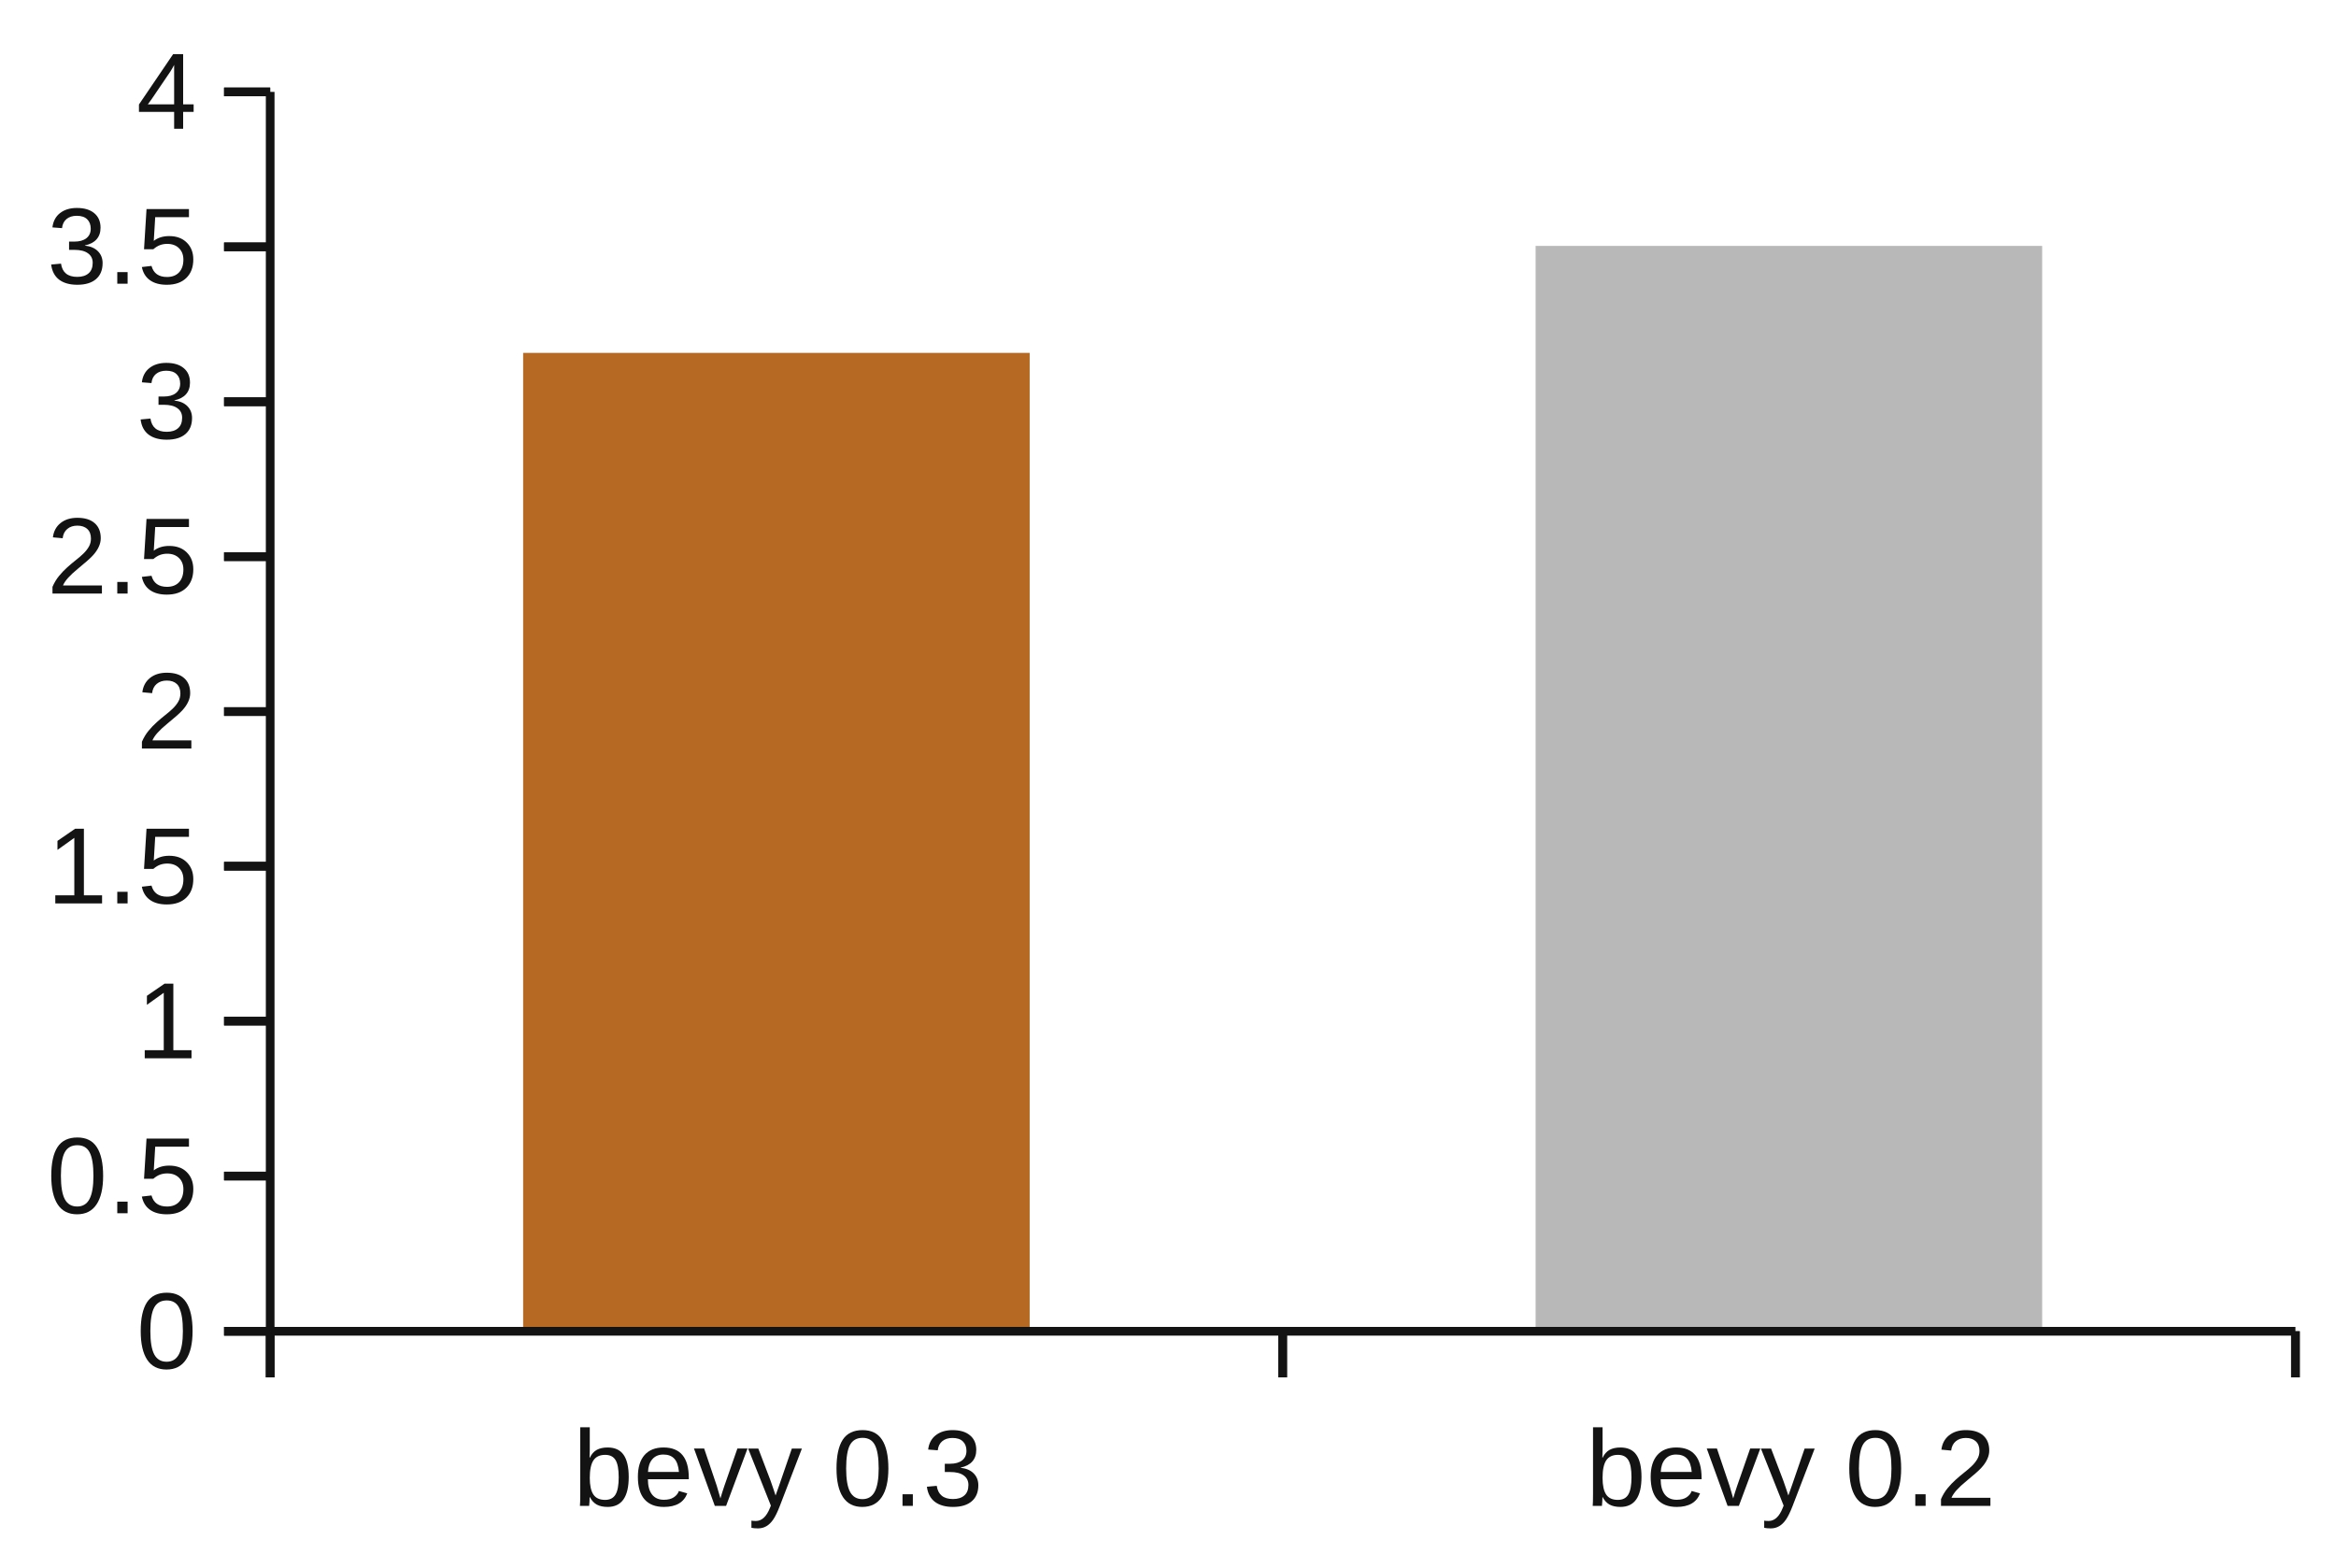 <?xml version="1.0" encoding="UTF-8" standalone="no"?>
<svg
   xmlns:dc="http://purl.org/dc/elements/1.1/"
   xmlns:cc="http://creativecommons.org/ns#"
   xmlns:rdf="http://www.w3.org/1999/02/22-rdf-syntax-ns#"
   xmlns:svg="http://www.w3.org/2000/svg"
   xmlns="http://www.w3.org/2000/svg"
   xmlns:sodipodi="http://sodipodi.sourceforge.net/DTD/sodipodi-0.dtd"
   xmlns:inkscape="http://www.inkscape.org/namespaces/inkscape"
   width="76mm"
   height="51mm"
   viewBox="0 0 7600 5100"
   version="1.1"
   stroke-width="28.222"
   stroke-linejoin="round"
   xml:space="preserve"
   id="svg150"
   sodipodi:docname="ecs_add_remove.svg"
   inkscape:version="1.0 (4035a4fb49, 2020-05-01)"><defs
   id="defs154" /><sodipodi:namedview
   inkscape:document-rotation="0"
   pagecolor="#000000"
   bordercolor="#999999"
   borderopacity="1"
   objecttolerance="10"
   gridtolerance="10"
   guidetolerance="10"
   inkscape:pageopacity="0"
   inkscape:pageshadow="2"
   inkscape:window-width="1720"
   inkscape:window-height="1403"
   id="namedview152"
   showgrid="false"
   inkscape:zoom="2.4404331"
   inkscape:cx="159.20147"
   inkscape:cy="79.713913"
   inkscape:window-x="1720"
   inkscape:window-y="0"
   inkscape:window-maximized="0"
   inkscape:current-layer="svg150" />
 
 
 <path
   fill="rgb(0,69,134)"
   stroke="none"
   d="M 4996,4331 L 6644,4331 6644,800 4996,800 4996,4331 Z"
   id="path58"
   style="fill:#B8B8B8;fill-opacity:1" /><path
   fill="rgb(0,69,134)"
   stroke="none"
   d="M 1702,4331 L 3350,4331 3350,1148 1702,1148 1702,4331 Z"
   id="path60"
   style="fill:#B56923;fill-opacity:1" /><path
   style="stroke:#131313;stroke-opacity:1"
   fill="none"
   stroke="rgb(179,179,179)"
   stroke-linejoin="round"
   d="M 879,4481 L 879,4331"
   id="path6" />
 <path
   style="stroke:#131313;stroke-opacity:1"
   fill="none"
   stroke="rgb(179,179,179)"
   stroke-linejoin="round"
   d="M 879,4481 L 879,4331"
   id="path8" />
 <path
   style="stroke:#131313;stroke-opacity:1"
   fill="none"
   stroke="rgb(179,179,179)"
   stroke-linejoin="round"
   d="M 4173,4481 L 4173,4331"
   id="path10" />
 <path
   style="stroke:#131313;stroke-opacity:1"
   fill="none"
   stroke="rgb(179,179,179)"
   stroke-linejoin="round"
   d="M 4173,4481 L 4173,4331"
   id="path12" />
 <path
   style="stroke:#131313;stroke-opacity:1"
   fill="none"
   stroke="rgb(179,179,179)"
   stroke-linejoin="round"
   d="M 7468,4481 L 7468,4331"
   id="path14" />
 <path
   style="stroke:#131313;stroke-opacity:1"
   fill="none"
   stroke="rgb(179,179,179)"
   stroke-linejoin="round"
   d="M 7468,4481 L 7468,4331"
   id="path16" />
 <path
   style="stroke:#131313;stroke-opacity:1"
   fill="none"
   stroke="rgb(179,179,179)"
   stroke-linejoin="round"
   d="M 879,4331 L 7468,4331"
   id="path18" />
 <path
   style="stroke:#131313;stroke-opacity:1"
   fill="none"
   stroke="rgb(179,179,179)"
   stroke-linejoin="round"
   d="M 729,4331 L 879,4331"
   id="path20" />
 <path
   style="stroke:#131313;stroke-opacity:1"
   fill="none"
   stroke="rgb(179,179,179)"
   stroke-linejoin="round"
   d="M 729,4331 L 879,4331"
   id="path22" />
 <path
   style="stroke:#131313;stroke-opacity:1"
   fill="none"
   stroke="rgb(179,179,179)"
   stroke-linejoin="round"
   d="M 729,3826 L 879,3826"
   id="path24" />
 <path
   style="stroke:#131313;stroke-opacity:1"
   fill="none"
   stroke="rgb(179,179,179)"
   stroke-linejoin="round"
   d="M 729,3826 L 879,3826"
   id="path26" />
 <path
   style="stroke:#131313;stroke-opacity:1"
   fill="none"
   stroke="rgb(179,179,179)"
   stroke-linejoin="round"
   d="M 729,3322 L 879,3322"
   id="path28" />
 <path
   style="stroke:#131313;stroke-opacity:1"
   fill="none"
   stroke="rgb(179,179,179)"
   stroke-linejoin="round"
   d="M 729,3322 L 879,3322"
   id="path30" />
 <path
   style="stroke:#131313;stroke-opacity:1"
   fill="none"
   stroke="rgb(179,179,179)"
   stroke-linejoin="round"
   d="M 729,2818 L 879,2818"
   id="path32" />
 <path
   style="stroke:#131313;stroke-opacity:1"
   fill="none"
   stroke="rgb(179,179,179)"
   stroke-linejoin="round"
   d="M 729,2818 L 879,2818"
   id="path34" />
 <path
   style="stroke:#131313;stroke-opacity:1"
   fill="none"
   stroke="rgb(179,179,179)"
   stroke-linejoin="round"
   d="M 729,2315 L 879,2315"
   id="path36" />
 <path
   style="stroke:#131313;stroke-opacity:1"
   fill="none"
   stroke="rgb(179,179,179)"
   stroke-linejoin="round"
   d="M 729,2315 L 879,2315"
   id="path38" />
 <path
   style="stroke:#131313;stroke-opacity:1"
   fill="none"
   stroke="rgb(179,179,179)"
   stroke-linejoin="round"
   d="M 729,1811 L 879,1811"
   id="path40" />
 <path
   style="stroke:#131313;stroke-opacity:1"
   fill="none"
   stroke="rgb(179,179,179)"
   stroke-linejoin="round"
   d="M 729,1811 L 879,1811"
   id="path42" />
 <path
   style="stroke:#131313;stroke-opacity:1"
   fill="none"
   stroke="rgb(179,179,179)"
   stroke-linejoin="round"
   d="M 729,1307 L 879,1307"
   id="path44" />
 <path
   style="stroke:#131313;stroke-opacity:1"
   fill="none"
   stroke="rgb(179,179,179)"
   stroke-linejoin="round"
   d="M 729,1307 L 879,1307"
   id="path46" />
 <path
   style="stroke:#131313;stroke-opacity:1"
   fill="none"
   stroke="rgb(179,179,179)"
   stroke-linejoin="round"
   d="M 729,803 L 879,803"
   id="path48" />
 <path
   style="stroke:#131313;stroke-opacity:1"
   fill="none"
   stroke="rgb(179,179,179)"
   stroke-linejoin="round"
   d="M 729,803 L 879,803"
   id="path50" />
 <path
   style="stroke:#131313;stroke-opacity:1"
   fill="none"
   stroke="rgb(179,179,179)"
   stroke-linejoin="round"
   d="M 729,299 L 879,299"
   id="path52" />
 <path
   style="stroke:#131313;stroke-opacity:1"
   fill="none"
   stroke="rgb(179,179,179)"
   stroke-linejoin="round"
   d="M 729,299 L 879,299"
   id="path54" />
 <path
   style="stroke:#131313;stroke-opacity:1"
   fill="none"
   stroke="rgb(179,179,179)"
   stroke-linejoin="round"
   d="M 879,4331 L 879,299"
   id="path56" />
 
 
 <g
   style="fill:#131313;fill-opacity:1"
   class="TextShape"
   id="text68"
   aria-label="bevy 0.3"><path
     id="path946"
     style="fill:#131313;stroke:none;fill-opacity:1"
     d="m 2045.498,4804.89 q 0,97.558 -68.601,97.558 -21.201,0 -35.334,-7.584 -13.961,-7.756 -22.752,-24.82 h -0.345 q 0,5.343 -0.69,16.375 -0.689,10.859 -1.034,12.582 h -29.991 q 1.034,-9.308 1.034,-38.437 v -217.35 h 31.025 v 72.91 q 0,11.204 -0.689,26.372 h 0.689 q 8.618,-17.926 22.752,-25.682 14.306,-7.756 35.334,-7.756 35.334,0 51.881,23.786 16.719,23.786 16.719,72.048 z m -32.577,1.034 q 0,-39.126 -10.342,-56.018 -10.342,-16.892 -33.611,-16.892 -26.199,0 -38.265,17.926 -11.893,17.926 -11.893,56.88 0,36.713 11.721,54.294 11.721,17.409 38.092,17.409 23.441,0 33.783,-17.236 10.514,-17.409 10.514,-56.363 z" /><path
     id="path948"
     style="fill:#131313;stroke:none;fill-opacity:1"
     d="m 2107.894,4812.301 q 0,32.059 13.272,49.468 13.272,17.409 38.782,17.409 20.166,0 32.232,-8.101 12.238,-8.101 16.547,-20.511 l 27.233,7.756 q -16.719,44.125 -76.012,44.125 -41.367,0 -63.085,-24.648 -21.545,-24.648 -21.545,-73.254 0,-46.193 21.545,-70.841 21.718,-24.648 61.878,-24.648 82.217,0 82.217,99.109 v 4.137 z m 101.005,-23.786 q -2.585,-29.474 -14.996,-42.918 -12.41,-13.617 -35.679,-13.617 -22.58,0 -35.852,15.168 -13.1,14.996 -14.134,41.367 z" /><path
     id="path950"
     style="fill:#131313;stroke:none;fill-opacity:1"
     d="m 2362.302,4899 h -36.713 l -67.739,-186.497 h 33.094 l 41.023,121.344 q 2.241,6.894 11.893,40.85 l 6.033,-20.166 6.722,-20.339 42.401,-121.689 h 32.921 z" /><path
     id="path952"
     style="fill:#131313;stroke:none;fill-opacity:1"
     d="m 2466.065,4972.254 q -12.755,0 -21.373,-1.896 v -23.269 q 6.55,1.034 14.479,1.034 28.957,0 45.849,-42.574 l 2.93,-7.412 -73.944,-185.635 h 33.094 l 39.299,103.073 q 0.862,2.413 2.068,5.86 1.207,3.275 7.756,22.407 6.55,19.132 7.067,21.373 l 12.065,-33.956 40.85,-118.758 h 32.749 L 2537.251,4899 q -11.548,29.819 -21.545,44.297 -9.997,14.651 -22.235,21.718 -12.065,7.239 -27.406,7.239 z" /><path
     id="path954"
     style="fill:#131313;stroke:none;fill-opacity:1"
     d="m 2890.251,4777.484 q 0,60.844 -21.545,92.904 -21.373,32.06 -63.257,32.06 -41.884,0 -62.913,-31.887 -21.028,-31.887 -21.028,-93.076 0,-62.568 20.339,-93.766 20.511,-31.198 64.636,-31.198 42.919,0 63.257,31.543 20.511,31.543 20.511,93.421 z m -31.543,0 q 0,-52.571 -12.238,-76.185 -12.065,-23.614 -39.988,-23.614 -28.612,0 -41.195,23.269 -12.41,23.269 -12.41,76.529 0,51.709 12.583,75.668 12.755,23.959 40.333,23.959 27.406,0 40.161,-24.476 12.755,-24.476 12.755,-75.15 z" /><path
     id="path956"
     style="fill:#131313;stroke:none;fill-opacity:1"
     d="m 2936.272,4899 v -37.748 h 33.611 V 4899 Z" /><path
     id="path958"
     style="fill:#131313;stroke:none;fill-opacity:1"
     d="m 3182.924,4831.951 q 0,33.611 -21.373,52.054 -21.373,18.443 -61.017,18.443 -36.886,0 -58.948,-16.547 -21.89,-16.719 -26.027,-49.296 l 32.06,-2.93 q 6.205,43.091 52.916,43.091 23.441,0 36.713,-11.548 13.444,-11.548 13.444,-34.3 0,-19.822 -15.34,-30.853 -15.168,-11.204 -43.953,-11.204 h -17.581 v -26.889 h 16.892 q 25.51,0 39.471,-11.031 14.134,-11.204 14.134,-30.853 0,-19.477 -11.548,-30.681 -11.376,-11.376 -33.956,-11.376 -20.511,0 -33.266,10.514 -12.582,10.514 -14.651,29.646 l -31.198,-2.413 q 3.447,-29.819 24.648,-46.538 21.373,-16.719 54.812,-16.719 36.541,0 56.708,17.064 20.339,16.892 20.339,47.227 0,23.269 -13.1,37.92 -12.927,14.479 -37.748,19.649 v 0.69 q 27.233,2.93 42.401,18.27 15.168,15.34 15.168,38.609 z" /></g>
 <g
   style="fill:#131313;fill-opacity:1"
   class="TextShape"
   id="text76"
   aria-label="bevy 0.2"><path
     id="path961"
     style="fill:#131313;stroke:none;fill-opacity:1"
     d="m 5340.498,4804.89 q 0,97.558 -68.601,97.558 -21.201,0 -35.334,-7.584 -13.961,-7.756 -22.752,-24.82 h -0.345 q 0,5.343 -0.69,16.375 -0.689,10.859 -1.034,12.582 h -29.991 q 1.034,-9.308 1.034,-38.437 v -217.35 h 31.025 v 72.91 q 0,11.204 -0.689,26.372 h 0.689 q 8.618,-17.926 22.752,-25.682 14.306,-7.756 35.334,-7.756 35.334,0 51.881,23.786 16.719,23.786 16.719,72.048 z m -32.577,1.034 q 0,-39.126 -10.342,-56.018 -10.342,-16.892 -33.611,-16.892 -26.199,0 -38.265,17.926 -11.893,17.926 -11.893,56.88 0,36.713 11.721,54.294 11.721,17.409 38.092,17.409 23.441,0 33.783,-17.236 10.514,-17.409 10.514,-56.363 z" /><path
     id="path963"
     style="fill:#131313;stroke:none;fill-opacity:1"
     d="m 5402.894,4812.301 q 0,32.059 13.272,49.468 13.272,17.409 38.782,17.409 20.166,0 32.232,-8.101 12.238,-8.101 16.547,-20.511 l 27.233,7.756 q -16.719,44.125 -76.012,44.125 -41.367,0 -63.085,-24.648 -21.545,-24.648 -21.545,-73.254 0,-46.193 21.545,-70.841 21.718,-24.648 61.878,-24.648 82.217,0 82.217,99.109 v 4.137 z m 101.005,-23.786 q -2.585,-29.474 -14.996,-42.918 -12.41,-13.617 -35.679,-13.617 -22.58,0 -35.852,15.168 -13.1,14.996 -14.134,41.367 z" /><path
     id="path965"
     style="fill:#131313;stroke:none;fill-opacity:1"
     d="m 5657.302,4899 h -36.713 l -67.739,-186.497 h 33.094 l 41.023,121.344 q 2.241,6.894 11.893,40.85 l 6.033,-20.166 6.722,-20.339 42.401,-121.689 h 32.921 z" /><path
     id="path967"
     style="fill:#131313;stroke:none;fill-opacity:1"
     d="m 5761.065,4972.254 q -12.755,0 -21.373,-1.896 v -23.269 q 6.55,1.034 14.479,1.034 28.957,0 45.849,-42.574 l 2.93,-7.412 -73.944,-185.635 h 33.094 l 39.299,103.073 q 0.862,2.413 2.068,5.86 1.207,3.275 7.756,22.407 6.55,19.132 7.067,21.373 l 12.065,-33.956 40.85,-118.758 h 32.749 L 5832.251,4899 q -11.548,29.819 -21.545,44.297 -9.997,14.651 -22.235,21.718 -12.065,7.239 -27.406,7.239 z" /><path
     id="path969"
     style="fill:#131313;stroke:none;fill-opacity:1"
     d="m 6185.251,4777.484 q 0,60.844 -21.545,92.904 -21.373,32.06 -63.257,32.06 -41.884,0 -62.913,-31.887 -21.028,-31.887 -21.028,-93.076 0,-62.568 20.339,-93.766 20.511,-31.198 64.636,-31.198 42.919,0 63.257,31.543 20.511,31.543 20.511,93.421 z m -31.543,0 q 0,-52.571 -12.238,-76.185 -12.065,-23.614 -39.988,-23.614 -28.612,0 -41.195,23.269 -12.41,23.269 -12.41,76.529 0,51.709 12.583,75.668 12.755,23.959 40.333,23.959 27.406,0 40.161,-24.476 12.755,-24.476 12.755,-75.15 z" /><path
     id="path971"
     style="fill:#131313;stroke:none;fill-opacity:1"
     d="m 6231.272,4899 v -37.748 h 33.611 V 4899 Z" /><path
     id="path973"
     style="fill:#131313;stroke:none;fill-opacity:1"
     d="m 6314.868,4899 v -21.89 q 8.79,-20.166 21.373,-35.507 12.755,-15.513 26.716,-27.923 13.961,-12.582 27.578,-23.269 13.789,-10.687 24.82,-21.373 11.031,-10.687 17.753,-22.407 6.894,-11.721 6.894,-26.544 0,-19.994 -11.721,-31.025 -11.721,-11.031 -32.577,-11.031 -19.822,0 -32.749,10.859 -12.755,10.687 -14.996,30.163 l -31.715,-2.93 q 3.447,-29.129 24.648,-46.366 21.373,-17.236 54.812,-17.236 36.713,0 56.363,17.409 19.822,17.236 19.822,49.123 0,14.134 -6.55,28.095 -6.377,13.961 -19.132,27.923 -12.755,13.961 -48.779,43.263 -19.822,16.202 -31.543,29.302 -11.721,12.927 -16.892,24.993 h 126.687 V 4899 Z" /></g>
 
 <g
   style="fill:#131313;fill-opacity:1"
   class="TextShape"
   id="text92"
   aria-label="0.5"><path
     id="path906"
     style="fill:#131313;stroke:none;fill-opacity:1"
     d="m 335.533,3825.484 q 0,60.844 -21.545,92.904 -21.373,32.06 -63.257,32.06 -41.884,0 -62.913,-31.887 -21.028,-31.887 -21.028,-93.076 0,-62.568 20.339,-93.766 20.511,-31.198 64.636,-31.198 42.918,0 63.257,31.543 20.511,31.543 20.511,93.421 z m -31.542,0 q 0,-52.571 -12.238,-76.185 -12.065,-23.614 -39.988,-23.614 -28.612,0 -41.195,23.269 -12.41,23.269 -12.41,76.529 0,51.709 12.583,75.668 12.755,23.959 40.333,23.959 27.406,0 40.161,-24.476 12.755,-24.476 12.755,-75.15 z" /><path
     id="path908"
     style="fill:#131313;stroke:none;fill-opacity:1"
     d="m 381.554,3947 v -37.748 h 33.611 V 3947 Z" /><path
     id="path910"
     style="fill:#131313;stroke:none;fill-opacity:1"
     d="m 628.895,3867.885 q 0,38.437 -22.924,60.499 -22.752,22.062 -63.257,22.062 -33.956,0 -54.812,-14.823 -20.856,-14.823 -26.372,-42.918 l 31.37,-3.62 q 9.825,36.024 50.502,36.024 24.993,0 39.126,-14.996 14.134,-15.168 14.134,-41.54 0,-22.924 -14.306,-37.058 -14.134,-14.134 -38.265,-14.134 -12.583,0 -23.441,3.964 -10.859,3.964 -21.718,13.444 h -30.336 l 8.101,-130.651 h 138.063 v 26.372 H 504.966 l -4.654,77.046 q 20.167,-15.513 50.158,-15.513 35.852,0 57.052,21.028 21.373,21.028 21.373,54.812 z" /></g><g
   style="fill:#131313;fill-opacity:1"
   class="TextShape"
   id="text84"
   aria-label="0"><path
     id="path903"
     style="fill:#131313;stroke:none;fill-opacity:1"
     d="m 626.533,4330.484 q 0,60.844 -21.545,92.904 -21.373,32.06 -63.257,32.06 -41.884,0 -62.913,-31.887 -21.028,-31.887 -21.028,-93.076 0,-62.568 20.339,-93.766 20.511,-31.198 64.636,-31.198 42.918,0 63.257,31.543 20.511,31.543 20.511,93.421 z m -31.542,0 q 0,-52.571 -12.238,-76.185 -12.065,-23.614 -39.988,-23.614 -28.612,0 -41.195,23.269 -12.41,23.269 -12.41,76.529 0,51.709 12.583,75.668 12.755,23.959 40.333,23.959 27.406,0 40.161,-24.476 12.755,-24.476 12.755,-75.15 z" /></g>
 <g
   style="fill:#131313;fill-opacity:1"
   class="TextShape"
   id="text100"
   aria-label="1"><path
     id="path913"
     style="fill:#131313;stroke:none;fill-opacity:1"
     d="m 470.889,3443 v -26.372 h 61.878 v -186.842 l -54.812,39.127 v -29.302 l 57.397,-39.471 h 28.612 v 216.488 h 59.121 V 3443 Z" /></g>
 <g
   style="fill:#131313;fill-opacity:1"
   class="TextShape"
   id="text108"
   aria-label="1.5"><path
     id="path916"
     style="fill:#131313;stroke:none;fill-opacity:1"
     d="m 179.889,2939 v -26.372 h 61.878 v -186.842 l -54.812,39.127 v -29.302 l 57.397,-39.471 h 28.612 v 216.488 h 59.121 V 2939 Z" /><path
     id="path918"
     style="fill:#131313;stroke:none;fill-opacity:1"
     d="m 381.554,2939 v -37.748 h 33.611 V 2939 Z" /><path
     id="path920"
     style="fill:#131313;stroke:none;fill-opacity:1"
     d="m 628.895,2859.885 q 0,38.437 -22.924,60.499 -22.752,22.062 -63.257,22.062 -33.956,0 -54.812,-14.823 -20.856,-14.823 -26.372,-42.918 l 31.37,-3.62 q 9.825,36.024 50.502,36.024 24.993,0 39.126,-14.996 14.134,-15.168 14.134,-41.54 0,-22.924 -14.306,-37.058 -14.134,-14.134 -38.265,-14.134 -12.583,0 -23.441,3.964 -10.859,3.964 -21.718,13.444 h -30.336 l 8.101,-130.651 h 138.063 v 26.372 H 504.966 l -4.654,77.046 q 20.167,-15.513 50.158,-15.513 35.852,0 57.052,21.028 21.373,21.028 21.373,54.812 z" /></g>
 <g
   style="fill:#131313;fill-opacity:1"
   class="TextShape"
   id="text116"
   aria-label="2"><path
     id="path923"
     style="fill:#131313;stroke:none;fill-opacity:1"
     d="m 461.753,2435 v -21.89 q 8.791,-20.166 21.373,-35.507 12.755,-15.513 26.716,-27.923 13.961,-12.582 27.578,-23.269 13.789,-10.687 24.82,-21.373 11.031,-10.687 17.753,-22.407 6.895,-11.721 6.895,-26.544 0,-19.994 -11.721,-31.025 -11.721,-11.031 -32.577,-11.031 -19.822,0 -32.749,10.859 -12.755,10.687 -14.996,30.163 l -31.715,-2.93 q 3.447,-29.129 24.648,-46.366 21.373,-17.236 54.812,-17.236 36.713,0 56.363,17.409 19.822,17.236 19.822,49.123 0,14.134 -6.55,28.095 -6.377,13.961 -19.132,27.923 -12.755,13.961 -48.779,43.263 -19.822,16.202 -31.542,29.302 -11.721,12.927 -16.892,24.993 H 622.568 V 2435 Z" /></g>
 <g
   style="fill:#131313;fill-opacity:1"
   class="TextShape"
   id="text124"
   aria-label="2.5"><path
     id="path926"
     style="fill:#131313;stroke:none;fill-opacity:1"
     d="m 170.753,1931 v -21.89 q 8.791,-20.166 21.373,-35.507 12.755,-15.513 26.716,-27.923 13.961,-12.582 27.578,-23.269 13.789,-10.687 24.82,-21.373 11.031,-10.687 17.753,-22.407 6.895,-11.721 6.895,-26.544 0,-19.994 -11.721,-31.025 -11.721,-11.031 -32.577,-11.031 -19.822,0 -32.749,10.859 -12.755,10.687 -14.996,30.163 l -31.715,-2.93 q 3.447,-29.129 24.648,-46.366 21.373,-17.236 54.812,-17.236 36.713,0 56.363,17.409 19.822,17.236 19.822,49.123 0,14.134 -6.55,28.095 -6.377,13.961 -19.132,27.923 -12.755,13.961 -48.779,43.263 -19.822,16.202 -31.542,29.302 -11.721,12.927 -16.892,24.993 H 331.568 V 1931 Z" /><path
     id="path928"
     style="fill:#131313;stroke:none;fill-opacity:1"
     d="m 381.554,1931 v -37.748 h 33.611 V 1931 Z" /><path
     id="path930"
     style="fill:#131313;stroke:none;fill-opacity:1"
     d="m 628.895,1851.885 q 0,38.437 -22.924,60.499 -22.752,22.062 -63.257,22.062 -33.956,0 -54.812,-14.823 -20.856,-14.823 -26.372,-42.918 l 31.37,-3.62 q 9.825,36.024 50.502,36.024 24.993,0 39.126,-14.996 14.134,-15.168 14.134,-41.54 0,-22.924 -14.306,-37.058 -14.134,-14.134 -38.265,-14.134 -12.583,0 -23.441,3.964 -10.859,3.964 -21.718,13.444 h -30.336 l 8.101,-130.651 h 138.063 v 26.372 H 504.966 l -4.654,77.046 q 20.167,-15.513 50.158,-15.513 35.852,0 57.052,21.028 21.373,21.028 21.373,54.812 z" /></g>
 <g
   style="fill:#131313;fill-opacity:1"
   class="TextShape"
   id="text132"
   aria-label="3"><path
     id="path933"
     style="fill:#131313;stroke:none;fill-opacity:1"
     d="m 624.809,1359.951 q 0,33.611 -21.373,52.054 -21.373,18.443 -61.017,18.443 -36.886,0 -58.948,-16.547 -21.89,-16.719 -26.027,-49.296 l 32.06,-2.93 q 6.205,43.091 52.916,43.091 23.441,0 36.713,-11.548 13.444,-11.548 13.444,-34.3 0,-19.822 -15.34,-30.853 -15.168,-11.204 -43.953,-11.204 h -17.581 v -26.889 h 16.892 q 25.51,0 39.471,-11.031 14.134,-11.204 14.134,-30.853 0,-19.477 -11.548,-30.681 -11.376,-11.376 -33.956,-11.376 -20.511,0 -33.266,10.514 -12.583,10.514 -14.651,29.646 l -31.198,-2.413 q 3.447,-29.819 24.648,-46.538 21.373,-16.719 54.812,-16.719 36.541,0 56.708,17.064 20.339,16.892 20.339,47.227 0,23.269 -13.1,37.92 -12.927,14.479 -37.748,19.649 v 0.69 q 27.233,2.93 42.401,18.27 15.168,15.34 15.168,38.609 z" /></g>
 <g
   style="fill:#131313;fill-opacity:1"
   class="TextShape"
   id="text140"
   aria-label="3.5"><path
     id="path936"
     style="fill:#131313;stroke:none;fill-opacity:1"
     d="m 333.809,855.951 q 0,33.611 -21.373,52.054 -21.373,18.443 -61.017,18.443 -36.886,0 -58.948,-16.547 -21.89,-16.719 -26.027,-49.296 l 32.06,-2.93 q 6.205,43.091 52.916,43.091 23.441,0 36.713,-11.548 13.444,-11.548 13.444,-34.3 0,-19.822 -15.34,-30.853 -15.168,-11.204 -43.953,-11.204 h -17.581 v -26.889 h 16.892 q 25.51,0 39.471,-11.031 14.134,-11.204 14.134,-30.853 0,-19.477 -11.548,-30.681 -11.376,-11.376 -33.956,-11.376 -20.511,0 -33.266,10.514 -12.583,10.514 -14.651,29.646 l -31.198,-2.413 q 3.447,-29.819 24.648,-46.538 21.373,-16.719 54.812,-16.719 36.541,0 56.708,17.064 20.339,16.892 20.339,47.228 0,23.269 -13.1,37.92 -12.927,14.479 -37.748,19.649 v 0.689 q 27.233,2.93 42.401,18.271 15.168,15.34 15.168,38.609 z" /><path
     id="path938"
     style="fill:#131313;stroke:none;fill-opacity:1"
     d="m 381.554,923 v -37.748 h 33.611 V 923 Z" /><path
     id="path940"
     style="fill:#131313;stroke:none;fill-opacity:1"
     d="m 628.895,843.885 q 0,38.437 -22.924,60.5 -22.752,22.062 -63.257,22.062 -33.956,0 -54.812,-14.823 -20.856,-14.823 -26.372,-42.918 l 31.37,-3.62 q 9.825,36.024 50.502,36.024 24.993,0 39.126,-14.996 14.134,-15.168 14.134,-41.54 0,-22.924 -14.306,-37.058 -14.134,-14.134 -38.265,-14.134 -12.583,0 -23.441,3.964 -10.859,3.964 -21.718,13.444 h -30.336 l 8.101,-130.651 h 138.063 v 26.372 H 504.966 l -4.654,77.046 q 20.167,-15.513 50.158,-15.513 35.852,0 57.052,21.028 21.373,21.028 21.373,54.812 z" /></g>
 <g
   style="fill:#131313;fill-opacity:1"
   class="TextShape"
   id="text148"
   aria-label="4"><path
     id="path943"
     style="fill:#131313;stroke:none;fill-opacity:1"
     d="M 595.852,364.016 V 419 H 566.55 V 364.016 H 452.101 V 339.885 L 563.275,176.14 h 32.577 v 163.4 h 34.128 v 24.476 z M 566.55,211.13 q -0.345,1.034 -4.826,9.135 -4.481,8.101 -6.722,11.376 l -62.223,91.697 -9.308,12.755 -2.758,3.447 h 85.837 z" /></g>
</svg>
